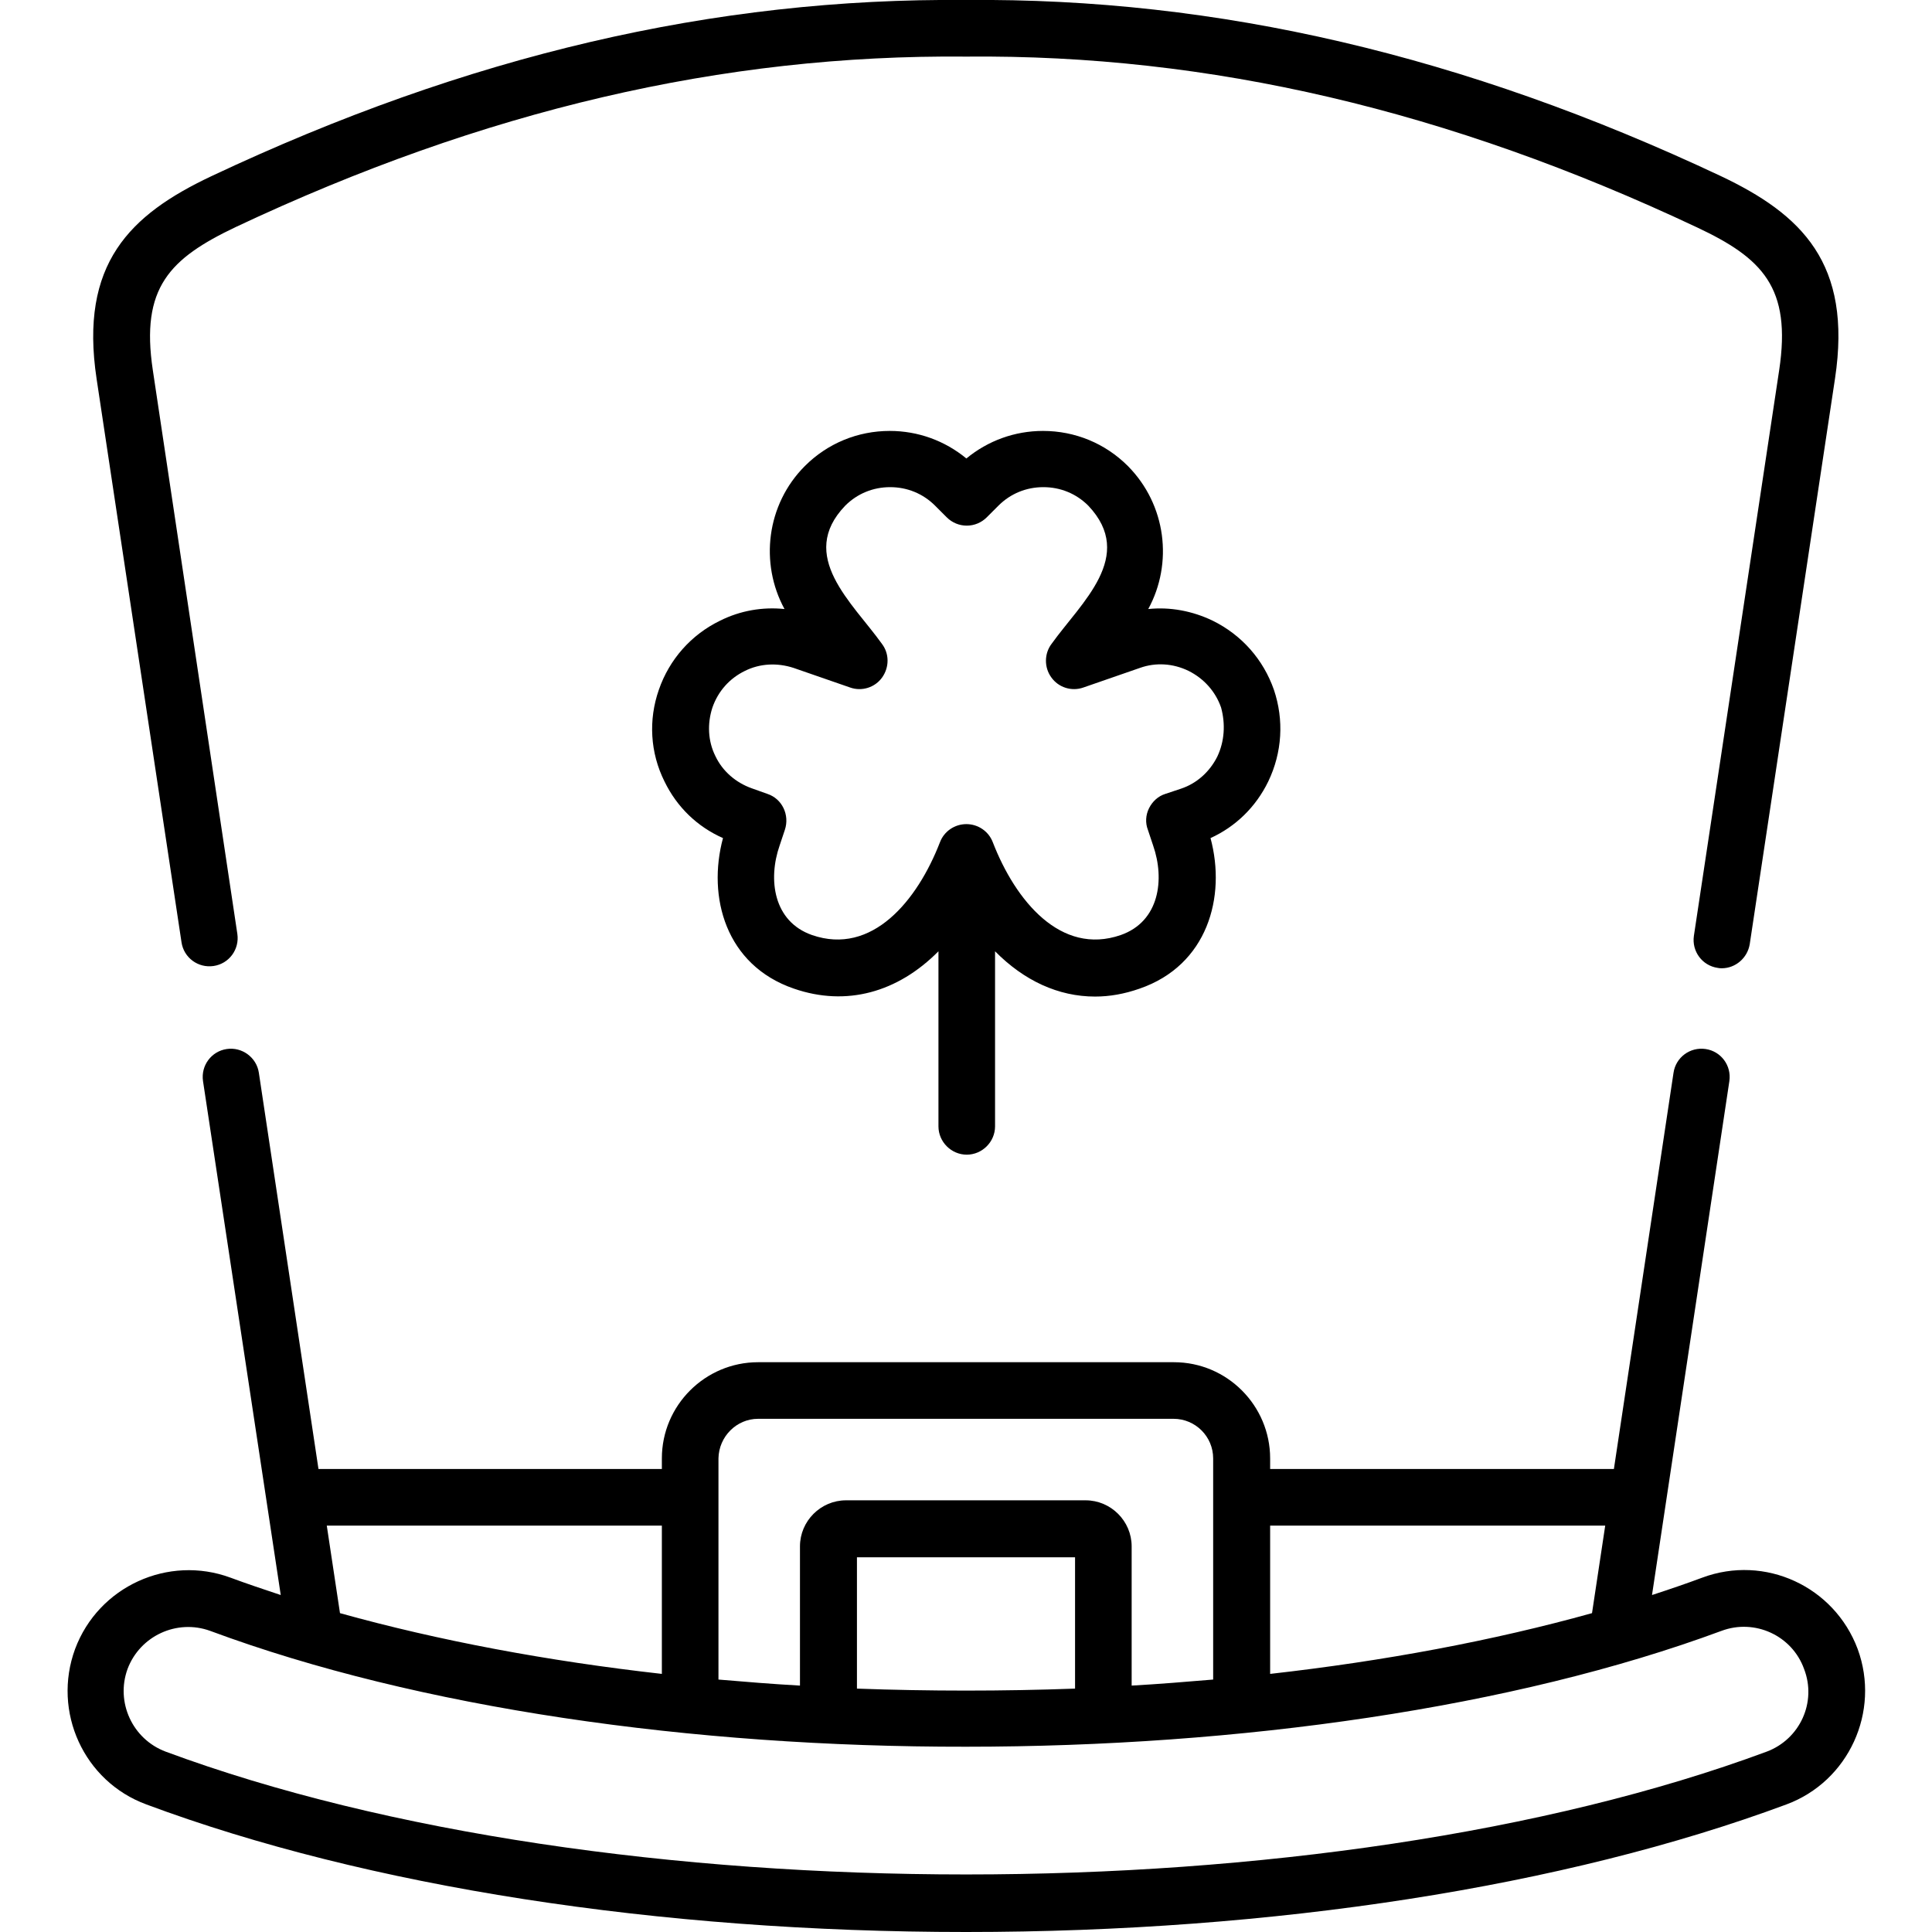 <svg id="Capa_1" enable-background="new 0 0 512 512" height="512" viewBox="0 0 512 512" width="512" xmlns="http://www.w3.org/2000/svg"><g><g><path d="m336.1 207.1c3.7-7.7 4.2-16.3 1.5-24.3-2.8-8-8.5-14.5-16.2-18.3-5.4-2.6-11.3-3.7-17.1-3.1 6.6-12.1 4.8-27.6-5.4-37.9-6-6-14-9.3-22.5-9.3-7.5 0-14.6 2.6-20.3 7.3-5.7-4.7-12.8-7.3-20.3-7.3-8.5 0-16.5 3.3-22.5 9.3-10.2 10.2-12 25.8-5.4 37.9-5.8-.6-11.7.4-17.1 3.1-7.6 3.7-13.4 10.2-16.2 18.3-2.8 8-2.3 16.7 1.5 24.3 3.3 6.8 8.7 12 15.5 15-4.2 15.6.7 33.7 18.8 39.9 13.9 4.8 27.5 1 38.3-9.9v46.4c0 4.1 3.4 7.5 7.5 7.5s7.5-3.4 7.5-7.5v-46.4c7.7 7.8 16.8 12 26.5 12 3.9 0 7.8-.7 11.8-2.1 18-6.2 23-24.3 18.8-39.9 6.6-3 12-8.2 15.3-15zm-13.5-6.6c-2 4-5.4 7.1-9.6 8.5l-4.2 1.4c-1.9.6-3.4 2-4.3 3.8s-1 3.9-.3 5.7l1.4 4.2c3.1 8.9 1.7 20.1-8.6 23.7-15.9 5.5-27.9-9.1-33.9-24.6-1.1-2.9-3.9-4.8-7-4.8s-5.9 1.9-7 4.8c-6 15.5-18 30.1-33.9 24.6-10.3-3.6-11.7-14.8-8.6-23.7l1.4-4.2c1.3-3.9-.7-8.2-4.6-9.5l-4.2-1.5c-4.2-1.5-7.7-4.5-9.6-8.5-2-4-2.2-8.6-.8-12.9 1.5-4.3 4.5-7.7 8.6-9.7 4-2 8.6-2.2 12.9-.8l15 5.2c3.1 1.1 6.6 0 8.5-2.7s1.9-6.3-.1-8.9c-7.8-10.9-22.5-23.3-9.7-36.6 3.2-3.2 7.4-4.9 11.9-4.9s8.7 1.7 11.9 4.9l3.1 3.1c1.4 1.4 3.3 2.2 5.3 2.2s3.9-.8 5.3-2.2l3.1-3.1c3.2-3.2 7.4-4.9 11.9-4.9s8.7 1.7 11.9 4.9c12.7 13.4-1.9 25.7-9.7 36.6-2 2.6-2 6.3-.1 8.9 1.9 2.7 5.4 3.8 8.5 2.7l15-5.2c4.2-1.5 8.8-1.2 12.9.8 4 2 7.1 5.4 8.6 9.7 1.2 4.4.9 9-1 13z"/><path d="m492.3 437c-6.2-16.6-24.6-25.1-41.2-18.9-4.3 1.6-8.7 3.1-13.3 4.6l20.5-136.2c.6-4.1-2.2-7.9-6.3-8.5s-7.9 2.2-8.5 6.3l-15.8 105h-91.1v-2.8c0-14-11.4-25.5-25.5-25.5h-110.2c-14 0-25.5 11.4-25.5 25.5v2.8h-91l-15.8-105c-.6-4.1-4.5-6.9-8.5-6.3-4.1.6-6.9 4.4-6.3 8.5l20.6 136.2c-4.5-1.5-9-3-13.3-4.6-16.5-6.1-35 2.3-41.2 18.9-6.1 16.6 2.3 35.1 18.9 41.2 58.5 21.8 135.7 33.8 217.2 33.8s158.7-12 217.4-33.8c16.5-6.1 25-24.6 18.9-41.2zm-66.9-32.7-3.5 23.2c-26.2 7.3-55.1 12.7-85.3 16.1v-39.3zm-224.5-28.3h110.1c5.8 0 10.5 4.7 10.5 10.5v58.6c-7.2.6-14.4 1.2-21.6 1.6v-36.9c0-6.7-5.5-12.2-12.2-12.2h-63.5c-6.7 0-12.2 5.5-12.2 12.2v36.9c-7.2-.4-14.5-1-21.6-1.6v-58.6c.1-5.8 4.8-10.5 10.5-10.5zm84 71.5c-19.2.7-38.6.7-57.8 0v-34.8h57.8zm-198.3-43.2h88.8v39.3c-30.2-3.4-59.1-8.8-85.3-16.1zm381.6 59.9c-117 43.4-307.3 43.4-424.3 0-8.8-3.3-13.3-13.1-10.1-21.9 3.3-8.8 13.1-13.3 21.9-10.1 55.2 20.5 127.7 30.8 200.3 30.7 72.5 0 145.1-10.3 200.2-30.7 8.8-3.3 18.7 1.2 21.9 10.1 3.4 8.8-1.1 18.6-9.9 21.9z"/><path d="m48.1 249.7c.6 4.1 4.4 6.9 8.5 6.3s6.9-4.4 6.3-8.5l-22.4-149.4c-3.3-21.9 4.5-29.6 21.9-37.9 65.8-31 129.2-45.8 193.6-45.2h.1c64.4-.6 127.7 14.2 193.5 45.2 17.5 8.2 25.2 16 21.9 37.9l-22.6 149.9c-.6 4.1 2.2 7.9 6.3 8.5.4.1.8.1 1.1.1 3.6 0 6.8-2.7 7.4-6.4l22.6-149.9c4.6-30.5-8.8-43.5-30.4-53.7-67.8-31.9-133.2-47.2-199.9-46.6-66.7-.6-132.1 14.7-200 46.7-21.6 10.2-35 23.2-30.4 53.7z"/></g></g></svg>